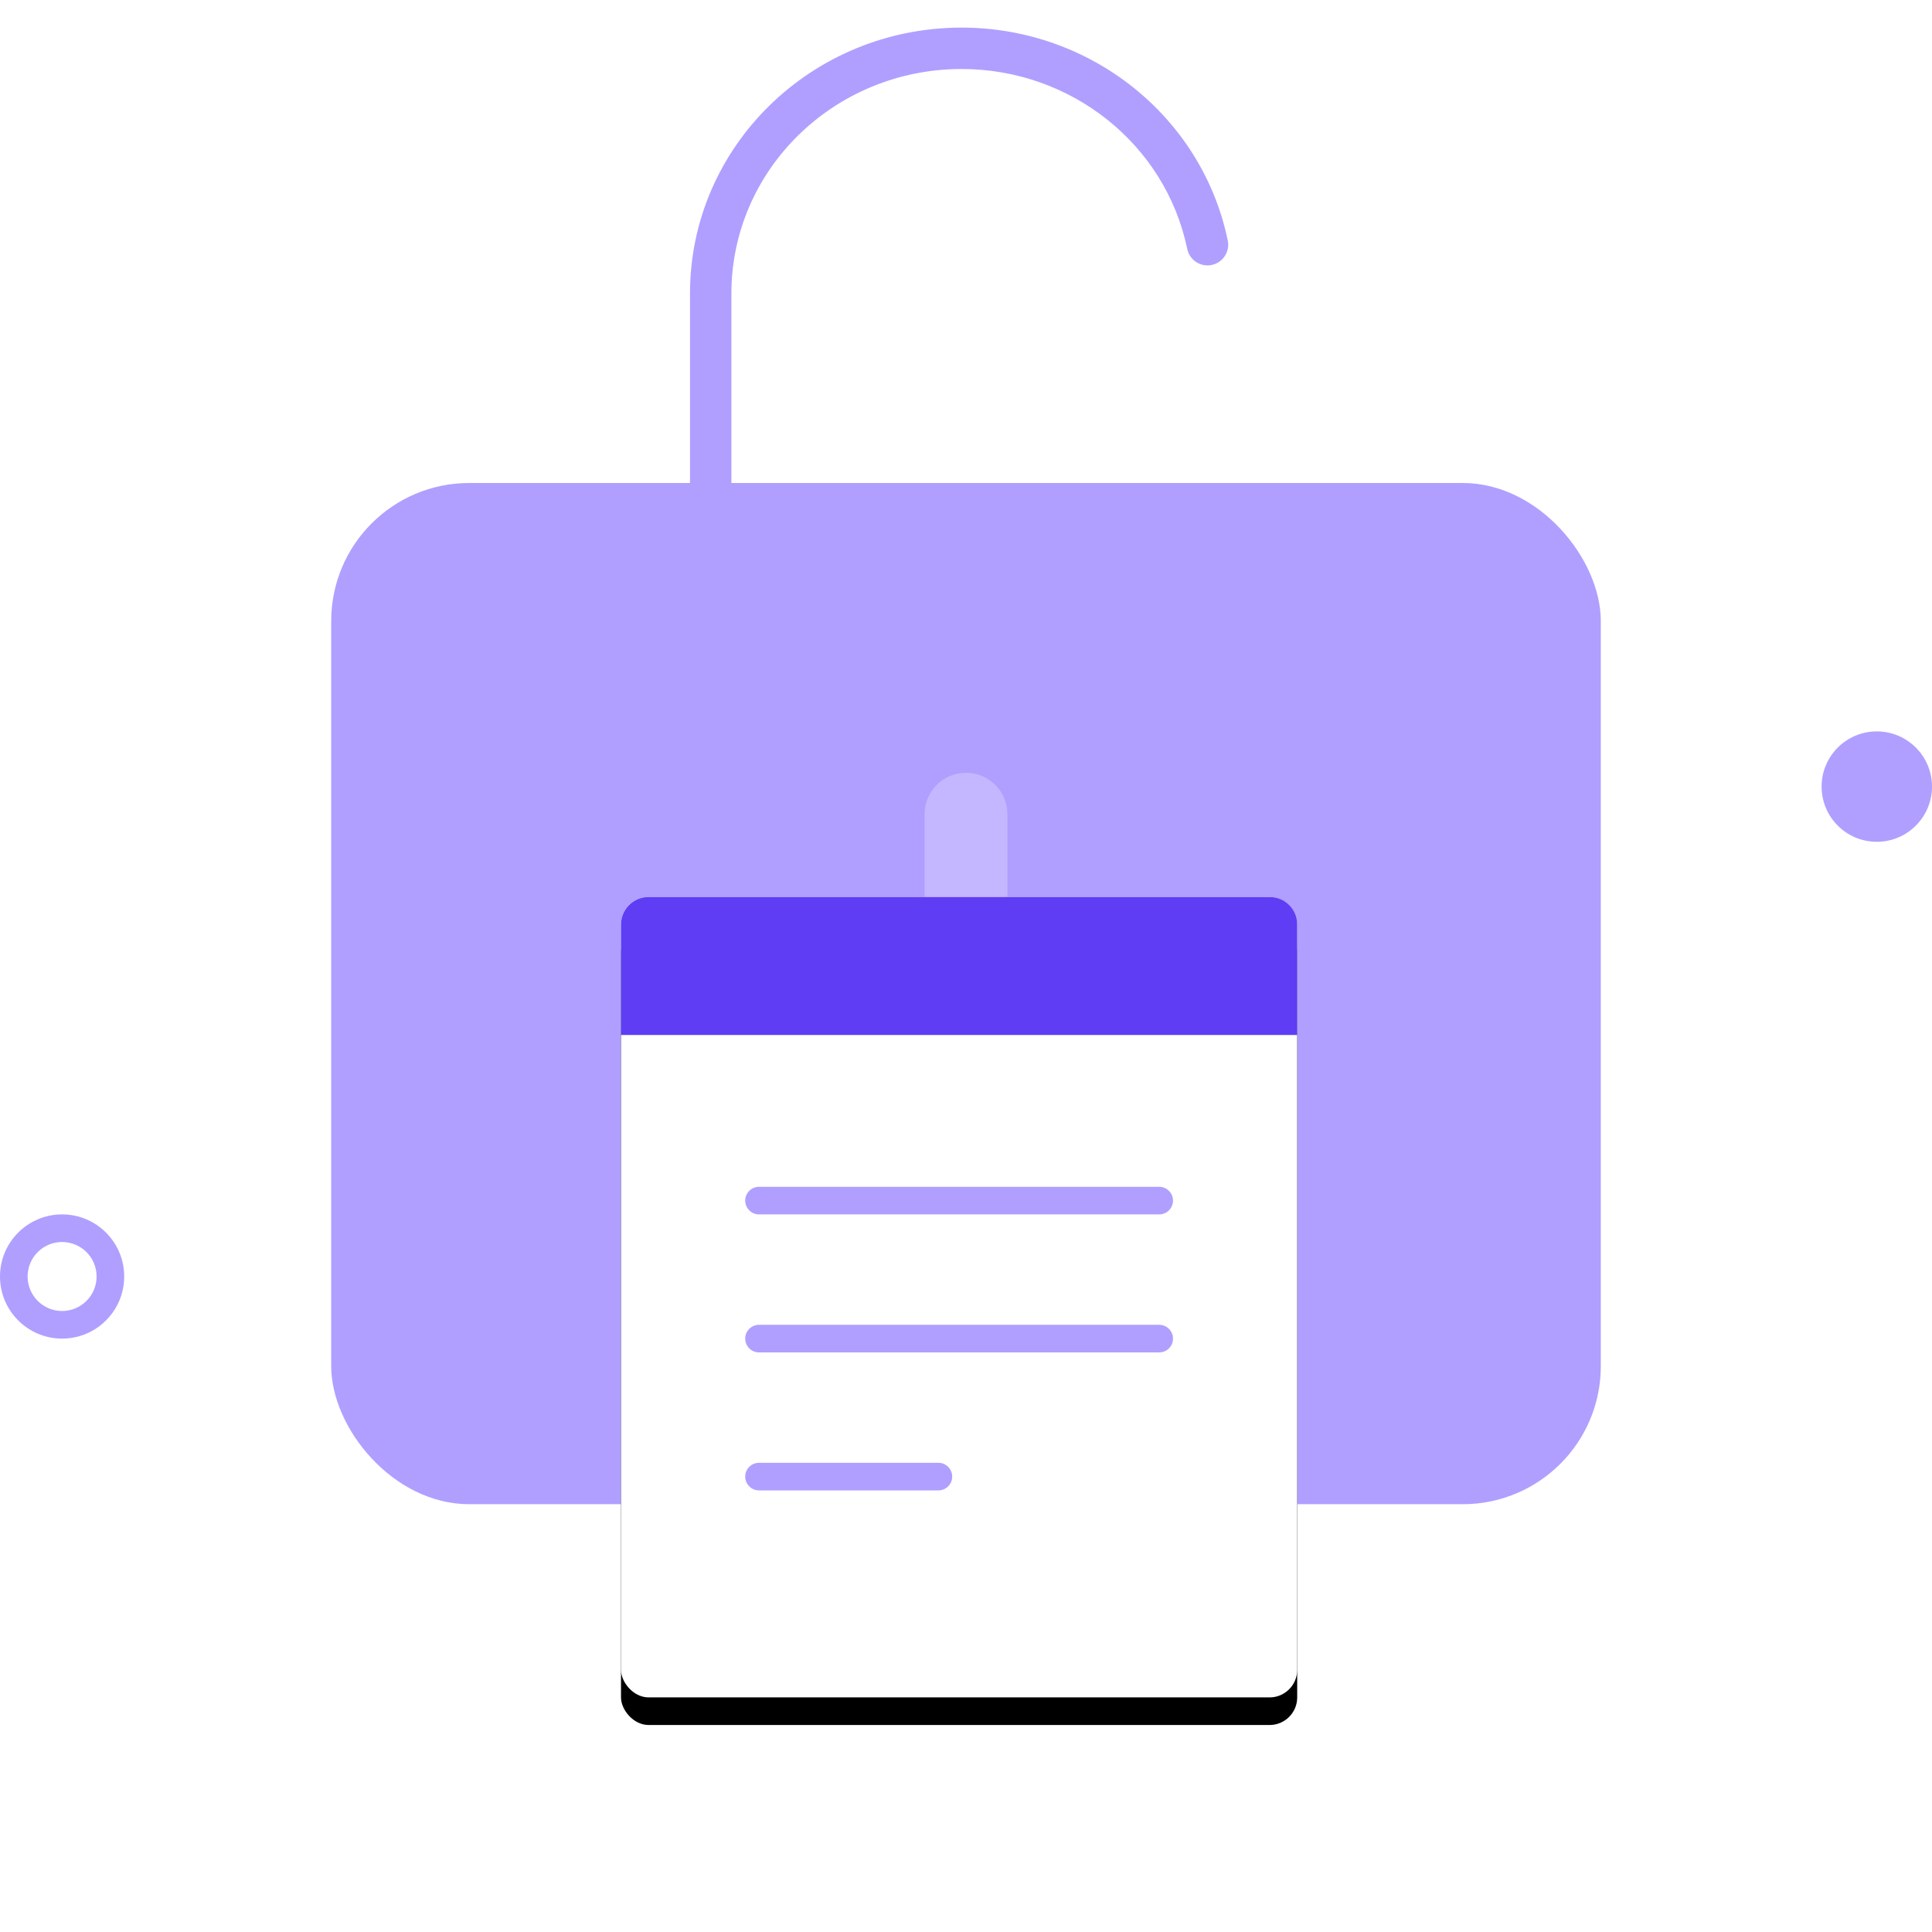 <svg xmlns="http://www.w3.org/2000/svg" xmlns:xlink="http://www.w3.org/1999/xlink" width="140" height="140" viewBox="0 0 140 140">
    <defs>
        <filter id="prefix__b" width="165.3%" height="155.2%" x="-32.7%" y="-24.1%" filterUnits="objectBoundingBox">
            <feOffset dy="2" in="SourceAlpha" result="shadowOffsetOuter1"/>
            <feGaussianBlur in="shadowOffsetOuter1" result="shadowBlurOuter1" stdDeviation="5"/>
            <feColorMatrix in="shadowBlurOuter1" values="0 0 0 0 0 0 0 0 0 0 0 0 0 0 0 0 0 0 0.133 0"/>
        </filter>
        <rect id="prefix__a" width="49" height="58" x="0" y="0" rx="2"/>
        <path id="prefix__c" d="M2 0h45c1.105 0 2 .895 2 2v8H0V2C0 .895.895 0 2 0z"/>
    </defs>
    <g fill="none" fill-rule="evenodd" transform="translate(0 2)">
        <rect width="92" height="74" x="24" y="33" fill="#B09FFF" rx="10"/>
        <path fill="#FFF" d="M70 54c1.657 0 3 1.343 3 3l.001 10.582C75.932 68.769 78 71.643 78 75c0 4.418-3.582 8-8 8s-8-3.582-8-8c0-3.357 2.068-6.232 5-7.418V57c0-1.657 1.343-3 3-3z" opacity=".25"/>
        <path fill="#B09FFF" fill-rule="nonzero" d="M53 33.5V19.286C52.99 10.308 60.443 3.01 69.665 3c7.95-.007 14.792 5.453 16.366 13.037.169.811.963 1.332 1.774 1.164.811-.169 1.332-.963 1.164-1.774C87.103 6.44 79.023-.008 69.662 0 58.798.012 49.988 8.639 50 19.287V33.5c0 .828.672 1.5 1.5 1.5s1.5-.672 1.5-1.5z"/>
        <circle cx="136" cy="55" r="4" fill="#B09FFF"/>
        <path fill="#B09FFF" fill-rule="nonzero" d="M4.5 86C6.985 86 9 88.015 9 90.5S6.985 95 4.5 95 0 92.985 0 90.5 2.015 86 4.5 86zm0 2C3.12 88 2 89.12 2 90.5S3.12 93 4.5 93 7 91.88 7 90.5 5.88 88 4.5 88z"/>
        <g transform="translate(45 63)">
            <use fill="#000" filter="url(#prefix__b)" xlink:href="#prefix__a"/>
            <use fill="#FFF" xlink:href="#prefix__a"/>
            <use fill="#5E3DF5" xlink:href="#prefix__c"/>
        </g>
        <path stroke="#B09FFF" stroke-linecap="round" stroke-width="2" d="M55 95L84 95M55 105L68 105M55 85L84 85"/>
    </g>
</svg>
